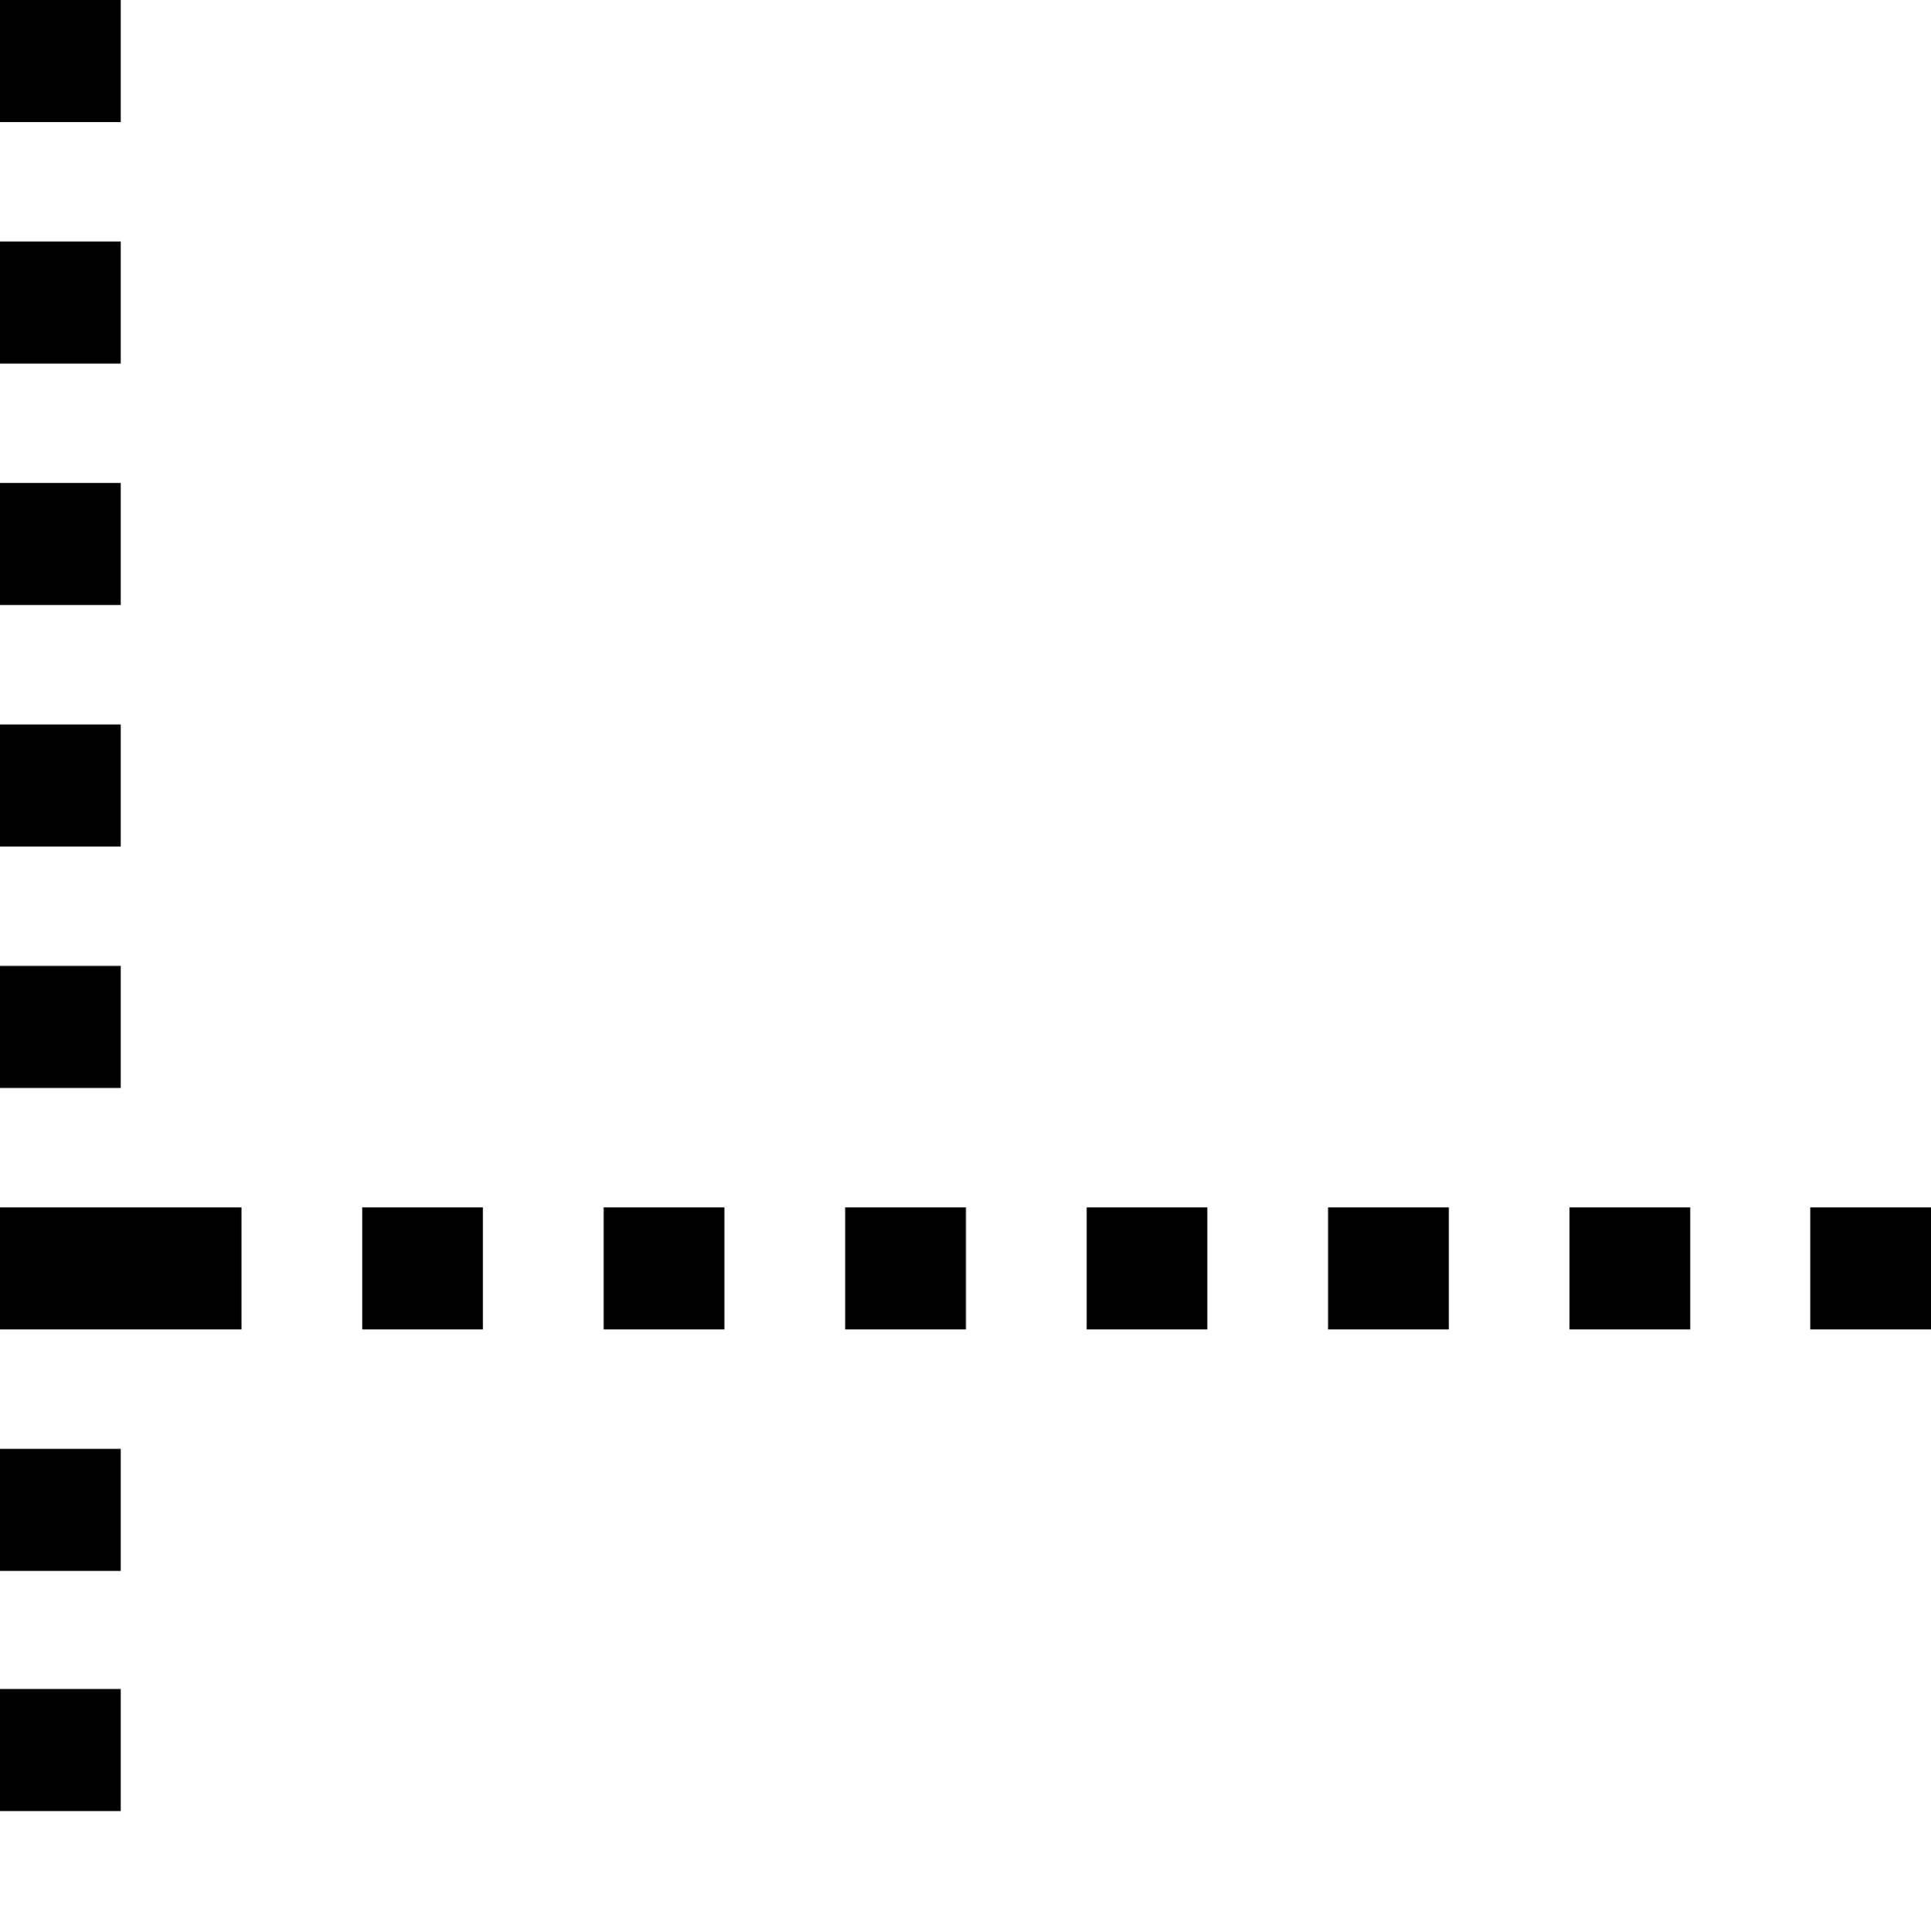 <svg xmlns="http://www.w3.org/2000/svg" width="15.995" height="16" xmlns:v="https://vecta.io/nano"><path d="M0 0h1v1.011H0zm0 2h1v1.011H0zm0 2h1v1.011H0zm0 2h1v1.011H0zm0 2h1v1.011H0zm0 4h1v1.011H0zm0 1.989h1V15H0zM3 10h1v1.011H3zm2 0h1v1.011H5zm2.001 0h1v1.011h-1zm2 0h1v1.011h-1zm2 0h1v1.011h-1zm2 0h1v1.011h-1zm1.994 0h1v1.011h-1zM0 10h2v1.011H0z"/></svg>